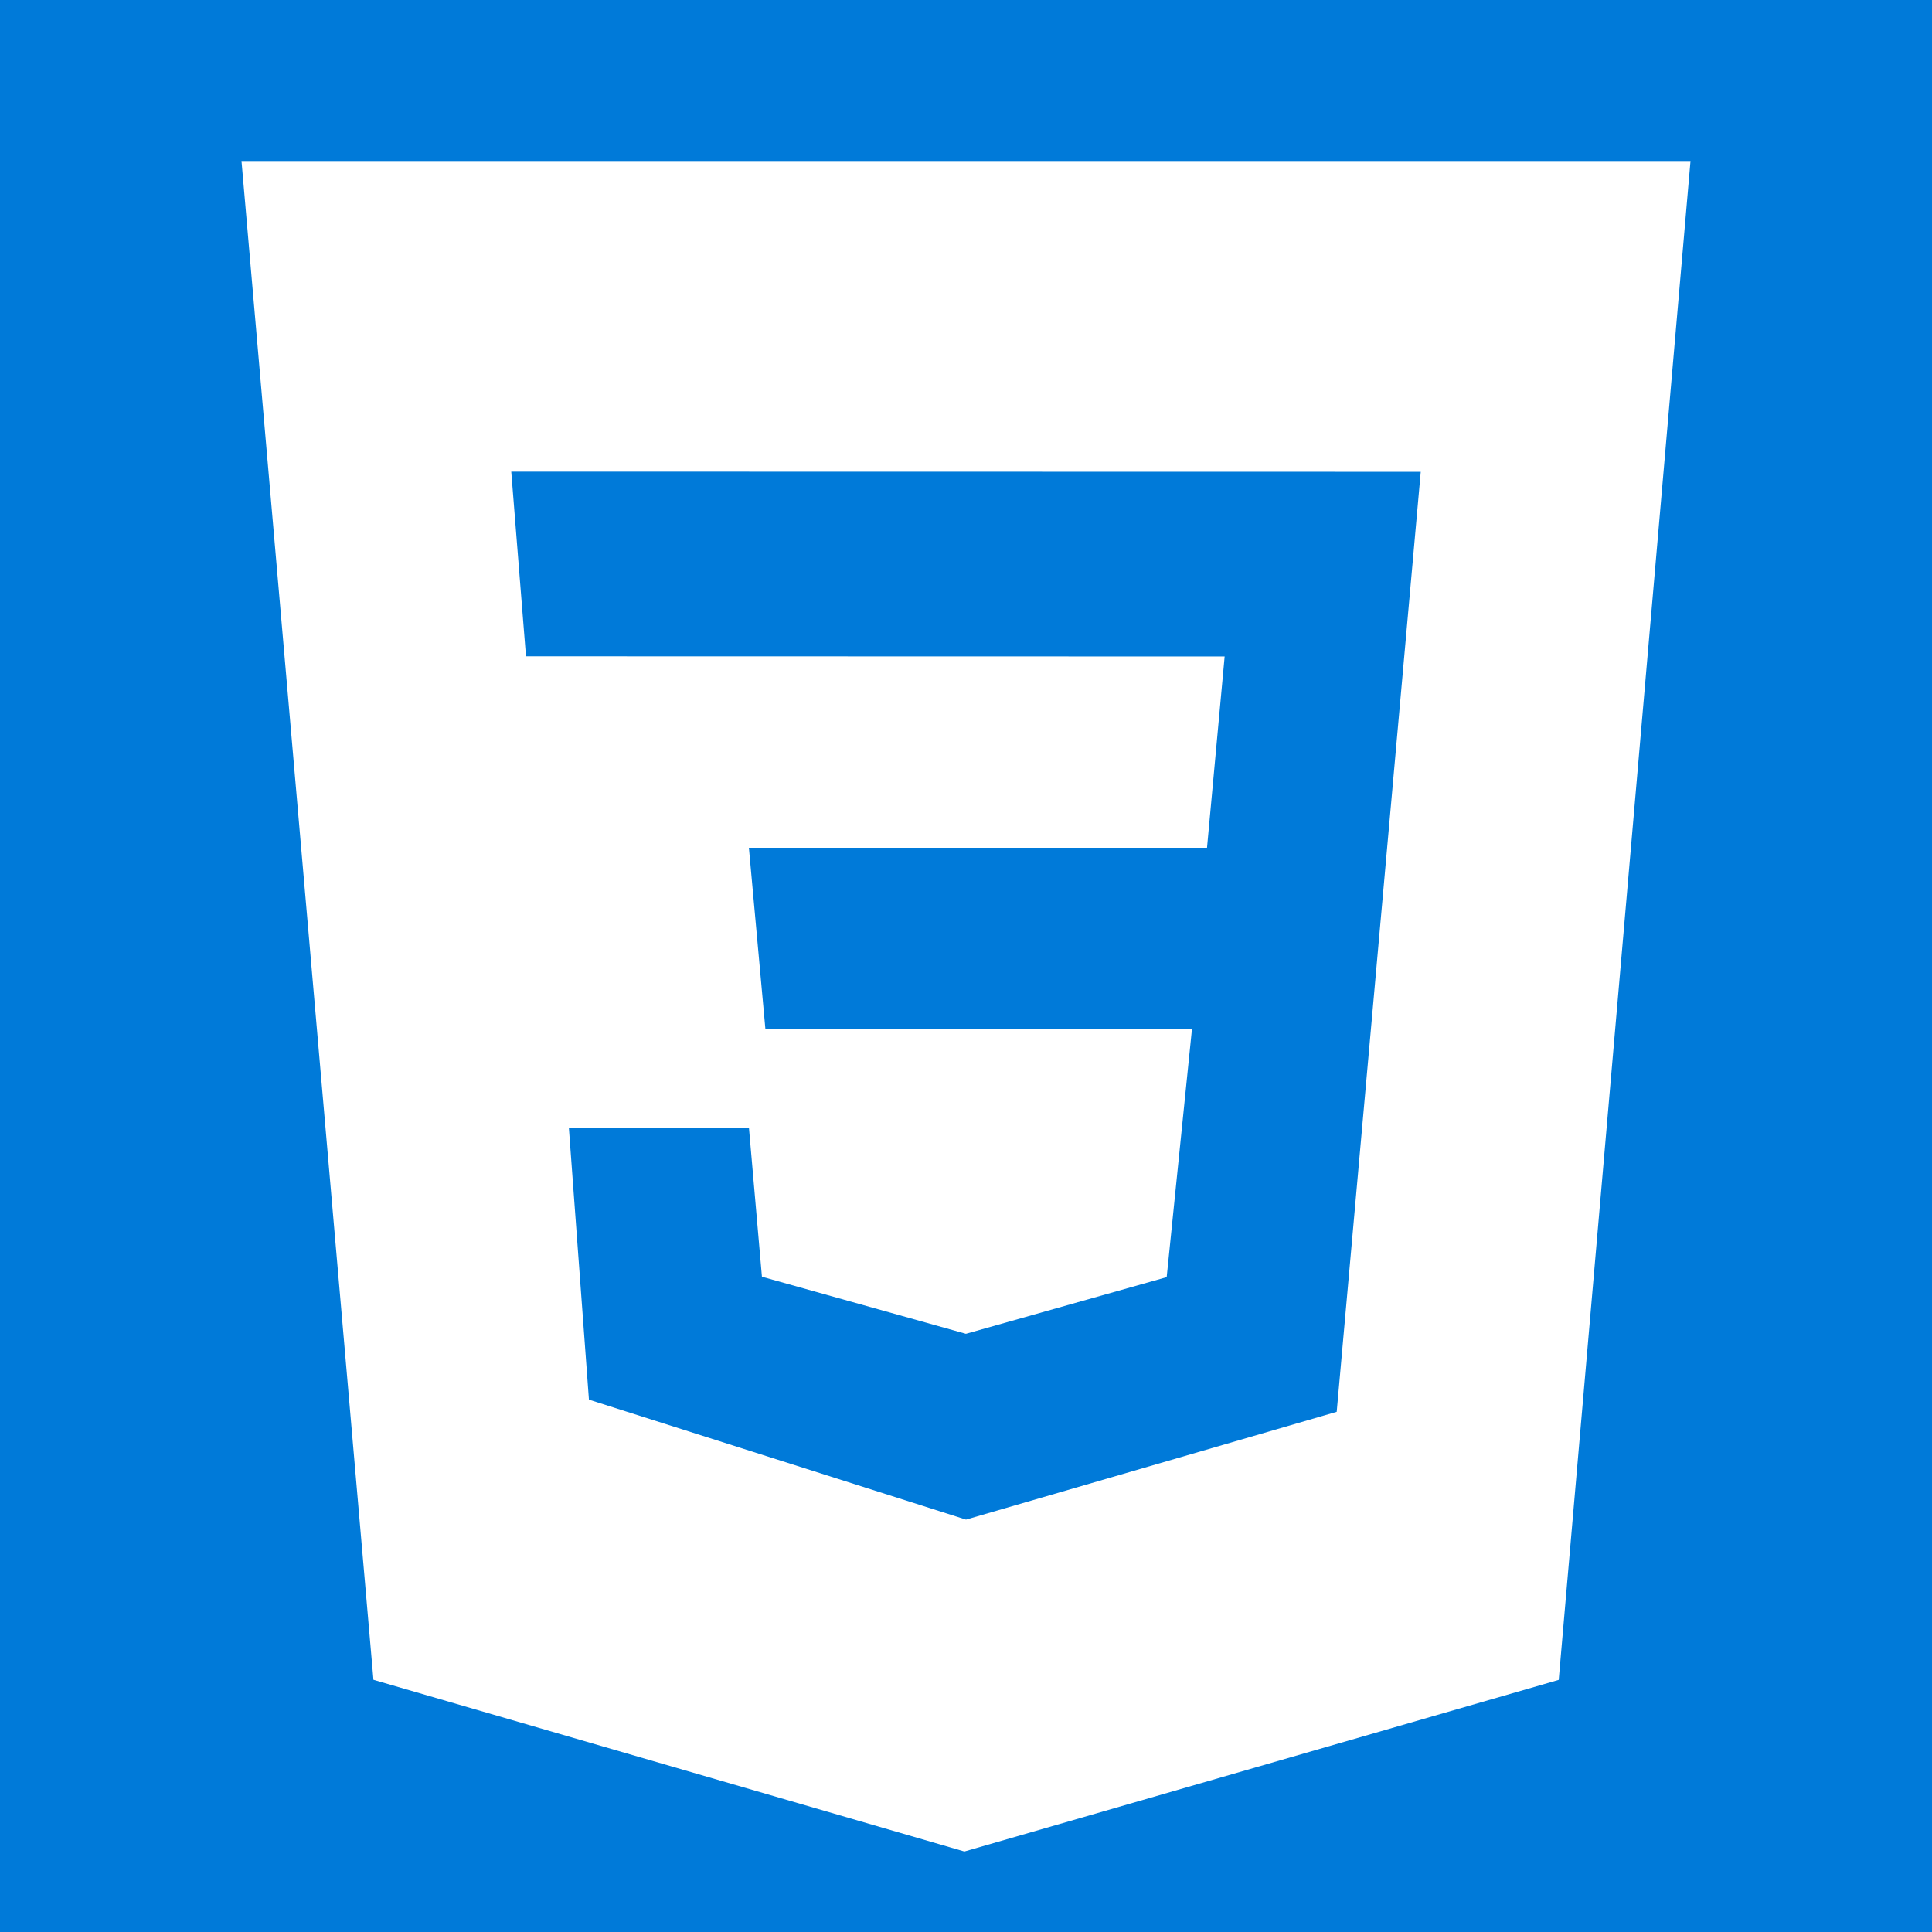 <svg width="24" height="24" viewBox="0 0 24 24" fill="none" xmlns="http://www.w3.org/2000/svg">
<rect width="24" height="24" fill="#007AD9"/>
<path d="M3 2H21L19.363 20.868L11.98 23L4.639 20.867L3 2ZM17.649 5.861L6.351 5.859L6.534 8.153L15.213 8.155L14.994 10.531H9.303L9.508 12.783H14.807L14.493 15.865L11.999 16.569L9.465 15.86L9.304 14.014H7.067L7.316 17.387L12 18.877L16.605 17.538L17.649 5.861Z" fill="white"/>
</svg>
